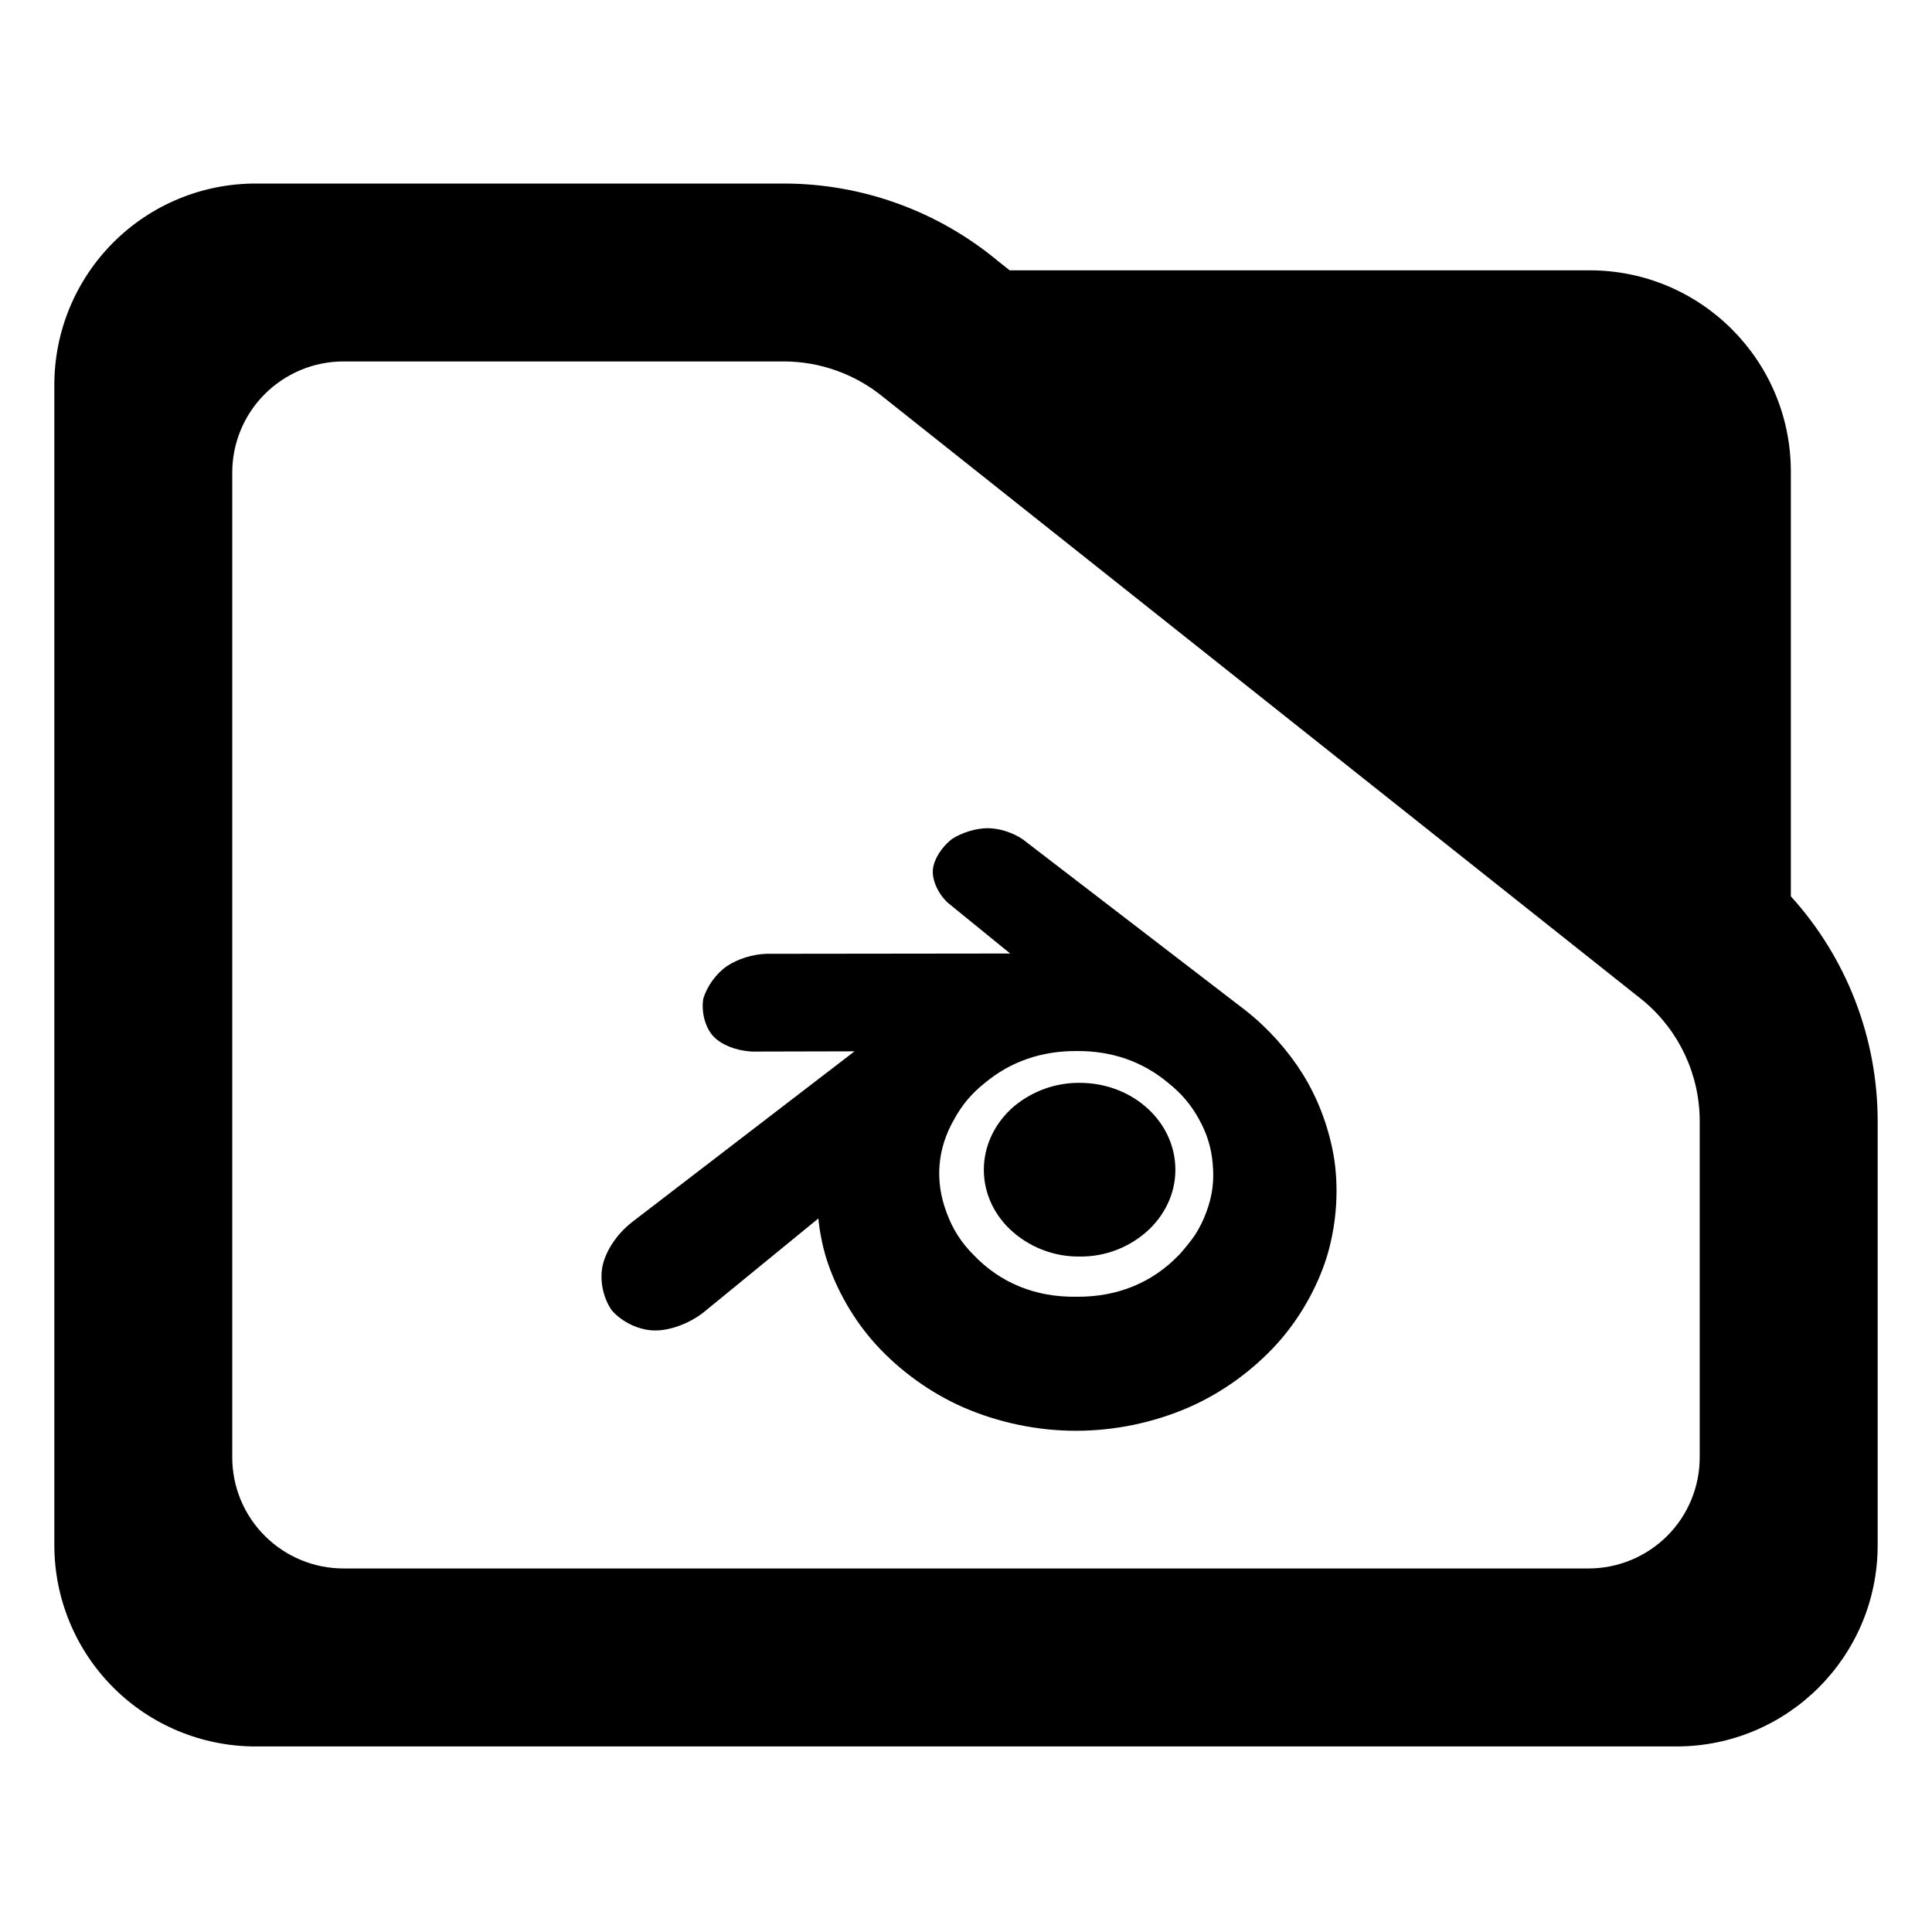 <?xml version="1.0" encoding="utf-8"?>
<svg clip-rule="evenodd" fill-rule="evenodd" stroke-linejoin="round" stroke-miterlimit="2" viewBox="0 0 48 48" xmlns="http://www.w3.org/2000/svg">
  <defs>
    <style type="text/css" id="current-color-scheme">.ColorScheme-Highlight { color:#000000; }</style>
  </defs>
  <path class="ColorScheme-Highlight" fill="currentColor" d="M 44.493 22.269 C 45.873 23.788 46.65 25.778 46.65 27.857 L 46.65 38.39 C 46.65 41.152 44.412 43.39 41.65 43.39 L 6.35 43.39 C 5.023 43.39 3.751 42.863 2.815 41.926 C 1.877 40.988 1.35 39.716 1.35 38.39 L 1.35 9.56 C 1.35 8.233 1.877 6.962 2.815 6.024 C 3.751 5.087 5.023 4.56 6.35 4.56 L 19.47 4.56 C 21.415 4.56 23.3 5.241 24.795 6.486 L 25.085 6.716 L 39.494 6.716 C 42.255 6.716 44.493 8.955 44.493 11.716 Z M 40.824 24.86 L 21.96 9.878 C 21.259 9.298 20.38 8.98 19.47 8.98 L 8.533 8.98 C 7.8 8.98 7.098 9.272 6.579 9.79 C 6.061 10.307 5.77 11.01 5.77 11.742 L 5.77 36.206 C 5.77 36.939 6.061 37.642 6.579 38.158 C 7.098 38.676 7.8 38.968 8.533 38.968 L 39.467 38.968 C 40.2 38.968 40.902 38.676 41.42 38.16 C 41.939 37.642 42.229 36.939 42.229 36.206 L 42.229 27.857 C 42.229 26.707 41.722 25.616 40.842 24.875 Z M 29.691 30.681 C 29.808 30.497 29.898 30.316 29.972 30.112 C 30.119 29.72 30.17 29.338 30.13 28.925 C 30.099 28.52 29.987 28.163 29.788 27.806 C 29.598 27.456 29.354 27.167 29.022 26.903 C 28.385 26.369 27.61 26.104 26.745 26.113 C 25.878 26.108 25.104 26.374 24.464 26.909 C 24.142 27.165 23.896 27.456 23.701 27.818 C 23.286 28.54 23.222 29.342 23.516 30.121 C 23.665 30.534 23.885 30.879 24.196 31.186 C 24.854 31.874 25.73 32.233 26.743 32.217 C 27.757 32.228 28.632 31.867 29.287 31.182 L 29.291 31.183 C 29.385 31.076 29.598 30.824 29.691 30.681 Z M 17.469 32.614 C 17.116 32.885 16.657 33.055 16.276 33.055 C 15.888 33.055 15.458 32.852 15.2 32.556 C 14.977 32.238 14.888 31.783 14.979 31.413 C 15.068 31.053 15.333 30.659 15.671 30.39 L 15.695 30.369 L 21.231 26.12 L 18.681 26.126 C 18.664 26.126 18.645 26.123 18.631 26.122 C 18.281 26.097 17.927 25.959 17.732 25.756 C 17.521 25.54 17.42 25.148 17.472 24.818 C 17.558 24.514 17.789 24.191 18.057 24.006 C 18.321 23.826 18.701 23.707 19.043 23.697 L 19.053 23.697 L 25.098 23.69 L 23.541 22.423 C 23.521 22.406 23.505 22.388 23.488 22.369 C 23.287 22.157 23.155 21.852 23.177 21.606 C 23.201 21.346 23.401 21.038 23.648 20.847 C 23.898 20.684 24.245 20.578 24.537 20.576 C 24.828 20.576 25.172 20.688 25.41 20.853 L 25.426 20.865 L 30.924 25.087 C 30.933 25.094 30.941 25.101 30.95 25.108 C 31.502 25.541 31.989 26.085 32.361 26.676 C 32.767 27.326 33.042 28.087 33.155 28.842 C 33.265 29.635 33.194 30.481 32.958 31.247 C 32.707 32.032 32.272 32.785 31.718 33.396 C 31.121 34.05 30.372 34.595 29.563 34.953 C 28.686 35.34 27.703 35.547 26.745 35.547 C 25.787 35.551 24.807 35.345 23.928 34.963 C 23.12 34.607 22.366 34.064 21.771 33.414 C 21.214 32.803 20.78 32.051 20.53 31.266 C 20.431 30.949 20.355 30.543 20.332 30.272 Z M 24.446 28.953 C 24.48 28.367 24.767 27.848 25.2 27.481 C 25.656 27.103 26.232 26.898 26.823 26.903 C 27.446 26.903 28.021 27.12 28.445 27.481 C 28.881 27.848 29.166 28.367 29.199 28.952 C 29.233 29.556 28.989 30.115 28.564 30.531 C 28.097 30.979 27.47 31.227 26.823 31.218 C 26.177 31.227 25.549 30.979 25.081 30.531 C 24.653 30.115 24.413 29.556 24.446 28.953 Z"/>
</svg>